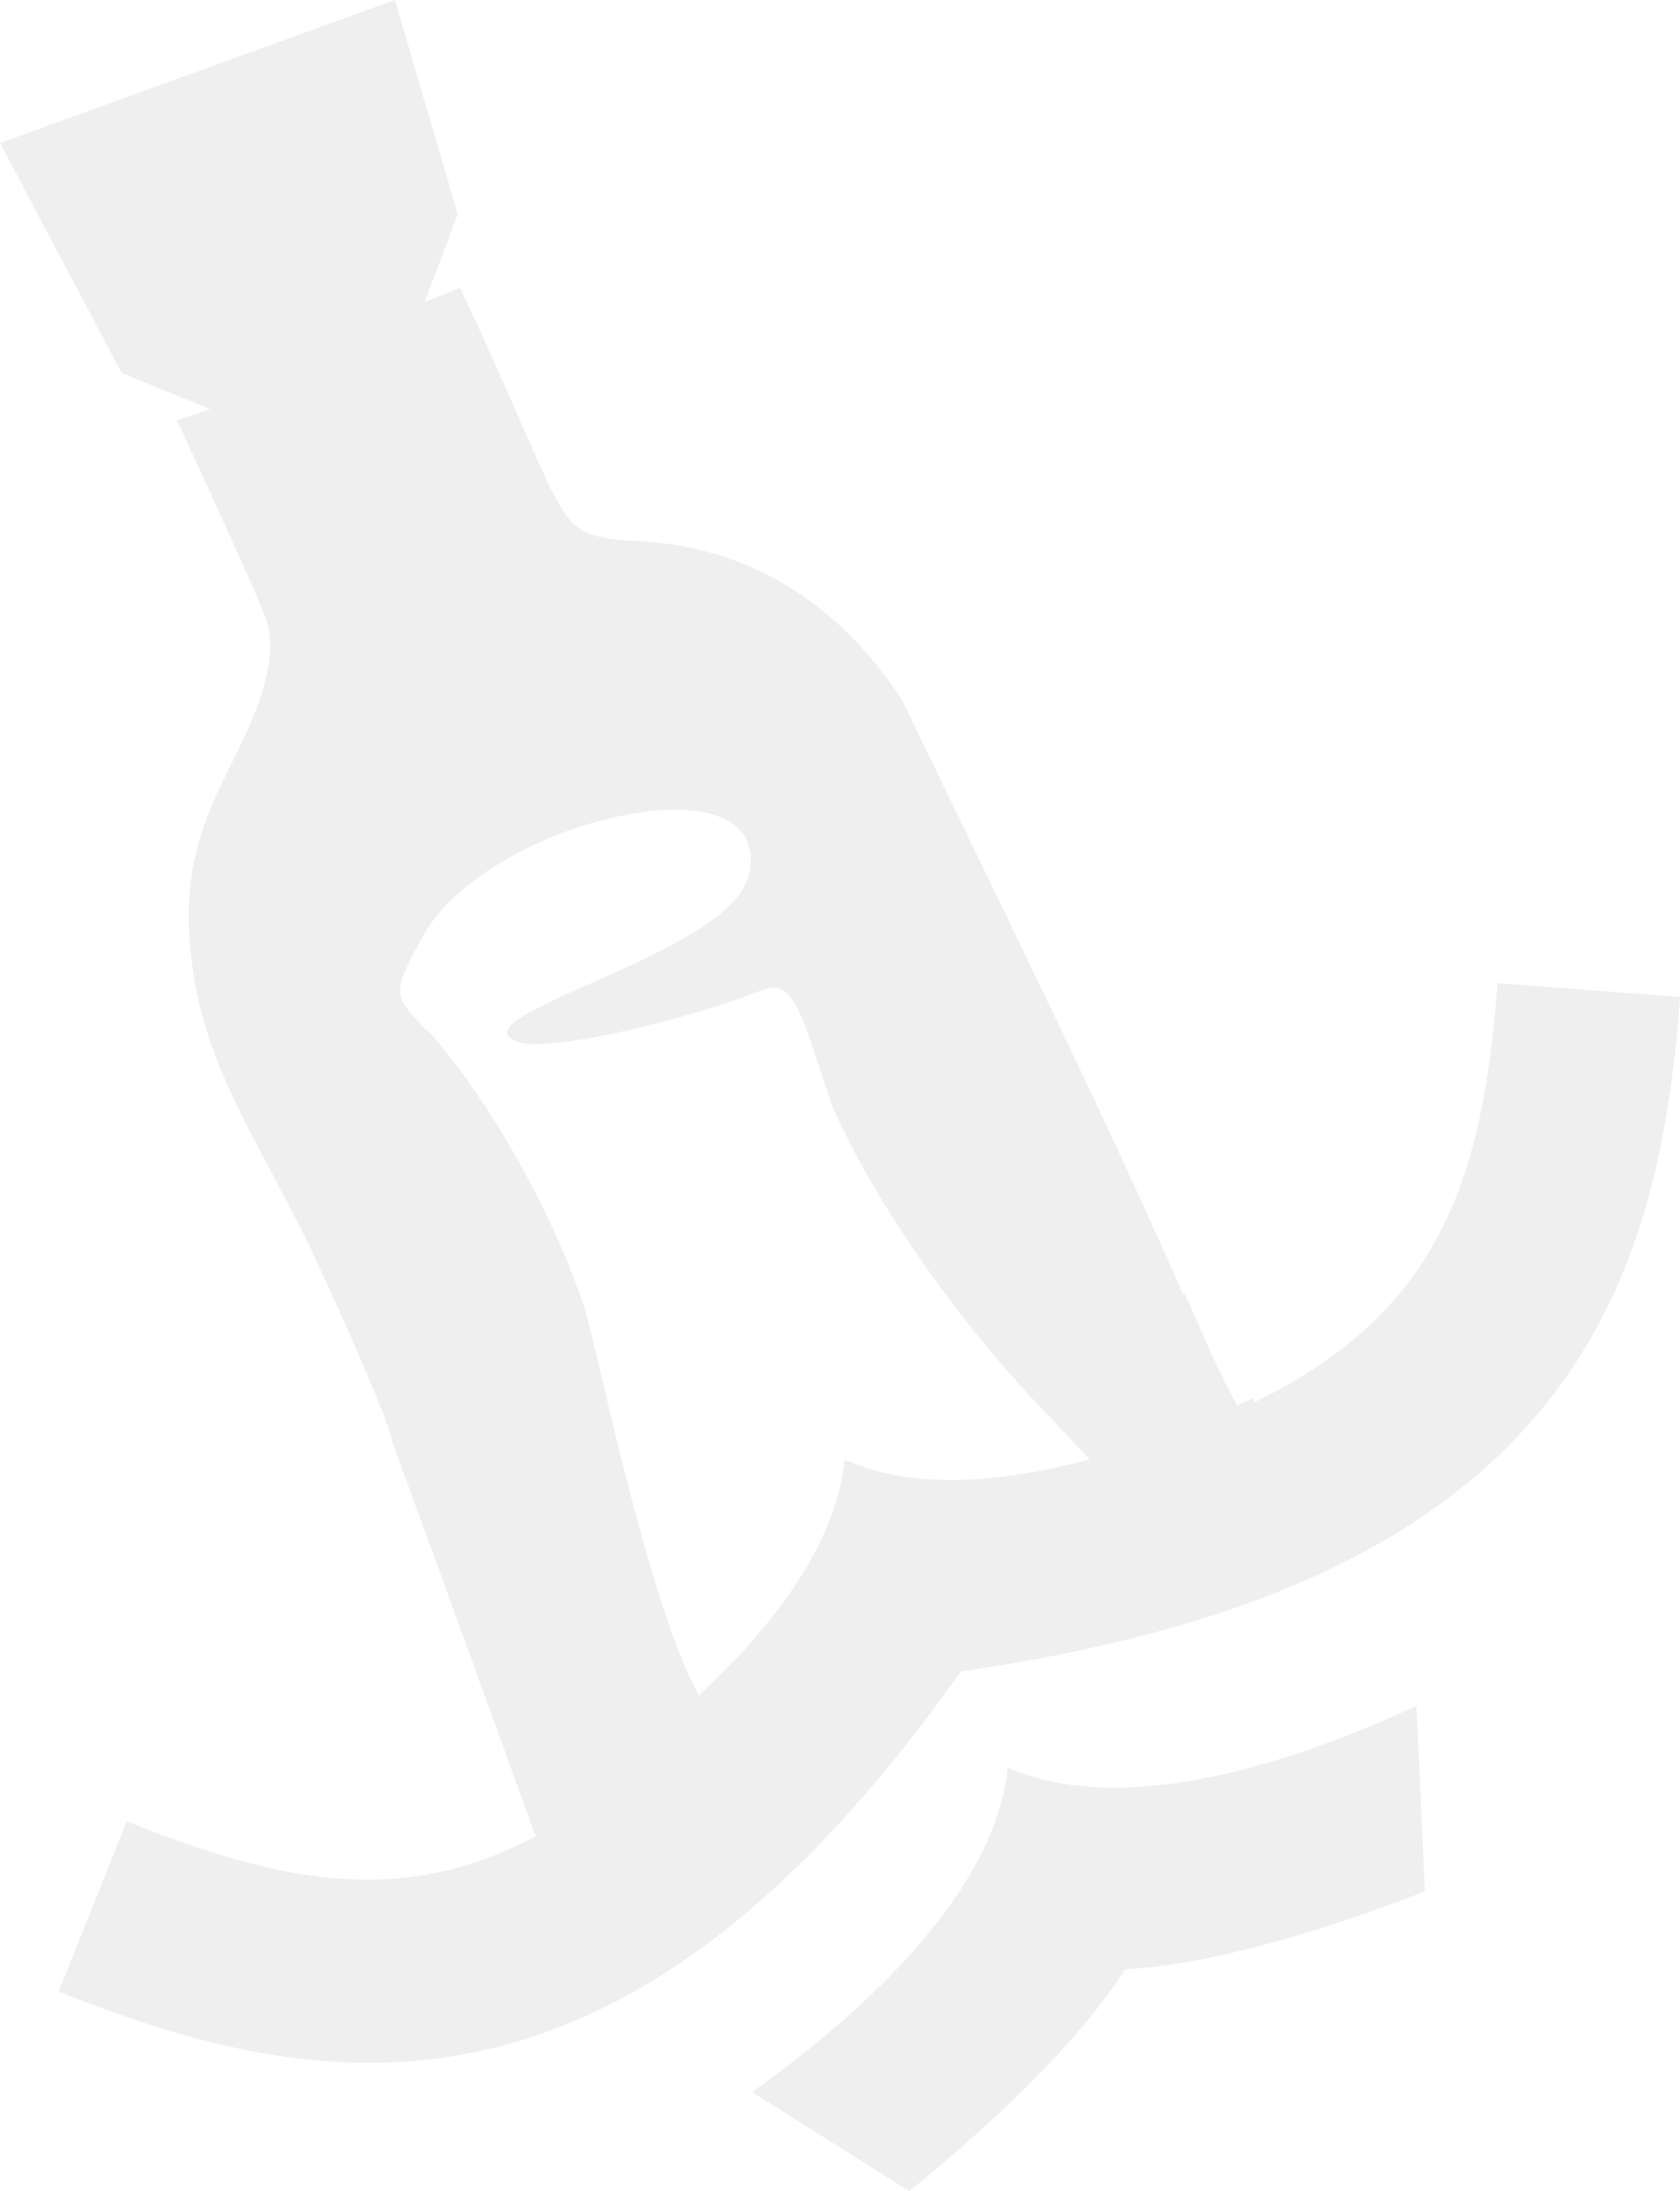 <?xml version="1.0" encoding="UTF-8"?>
<svg width="28.496mm" height="37.161mm" version="1.1" viewBox="0 0 28.496 37.161" xmlns="http://www.w3.org/2000/svg" xmlns:cc="http://creativecommons.org/ns#" xmlns:dc="http://purl.org/dc/elements/1.1/" xmlns:rdf="http://www.w3.org/1999/02/22-rdf-syntax-ns#">
 <g transform="translate(-67.395 -73.646)">
  <path d="m74.093 73.646-6.698 2.425 2.064 3.902 1.5 0.611-0.565 0.191s1.55 3.325 1.543 3.468c0.215 0.835-0.46 2.021-0.724 2.574-0.474 0.939-0.65 1.692-0.609 2.618 0.092 2.091 1.086 3.377 2.047 5.361 0.772 1.644 1.396 3.12 1.388 3.282 0.44 1.182 2.25 6.183 2.442 6.71-0.459 0.244-0.899 0.419-1.32 0.533-1.793 0.489-3.544 0.043-5.617-0.785l7e-5 5.2e-4 -1.152 2.886c2.277 0.909 4.83 1.65 7.587 0.9 2.59-0.705 5.112-2.655 7.714-6.33 4.782-0.688 7.817-2.127 9.666-4.229 1.888-2.146 2.348-4.763 2.534-7.208l-3.098-0.236c-0.169 2.226-0.541 3.994-1.768 5.389-0.544 0.619-1.298 1.207-2.362 1.723l-4e-3 -0.074c-0.094 0.043-0.187 0.08-0.28 0.122-0.143-0.257-0.291-0.543-0.434-0.865l-0.447-1.011-0.034-1e-3c-1.392-3.172-3.123-6.657-4.763-10.07-1.067-1.659-2.608-2.602-4.421-2.705-1.141-0.065-1.214-0.125-1.824-1.5-0.405-0.914-0.805-1.848-1.26-2.8l-0.6 0.242 0.561-1.491zm-6.698 2.425-3.7e-4 -3e-3zm11.013 11.332c0.2-0.022 0.391-0.031 0.568-0.022 0.644 0.029 1.103 0.261 1.149 0.757 0.065 0.74-0.568 1.25-2.73 2.195-1.355 0.592-1.624 0.804-1.235 0.978 0.42 0.19 2.611-0.273 4.198-0.885 0.326-0.126 0.535 0.113 0.797 0.911 0.142 0.432 0.283 0.854 0.368 1.1 0.767 1.708 2.203 3.736 3.751 5.317l0.604 0.641c-1.596 0.431-3.04 0.496-4.123 0.019l-0.023 4e-3 -3e-3 -3e-3 -0.013 0.017c-0.136 1.309-1.075 2.675-2.467 3.968-0.87-1.573-1.717-5.875-1.95-6.607-0.484-1.426-1.442-3.283-2.617-4.642-0.049-0.037-0.095-0.068-0.126-0.107-0.495-0.519-0.495-0.588-1e-3 -1.5 0.613-1.132 2.452-1.984 3.851-2.139zm13.013 15.174c-2.654 1.23-5.217 1.798-6.904 1.056l-0.023 4e-3 -3e-3 -3e-3 -7e-3 0.016c-0.19 1.834-1.952 3.78-4.334 5.478l6e-3 2e-3 2.663 1.678c1.598-1.298 2.925-2.618 3.663-3.764 1.361-0.074 3.163-0.574 5.082-1.321z" fill="#e1e1e1" opacity=".53"/>
 </g>
</svg>
